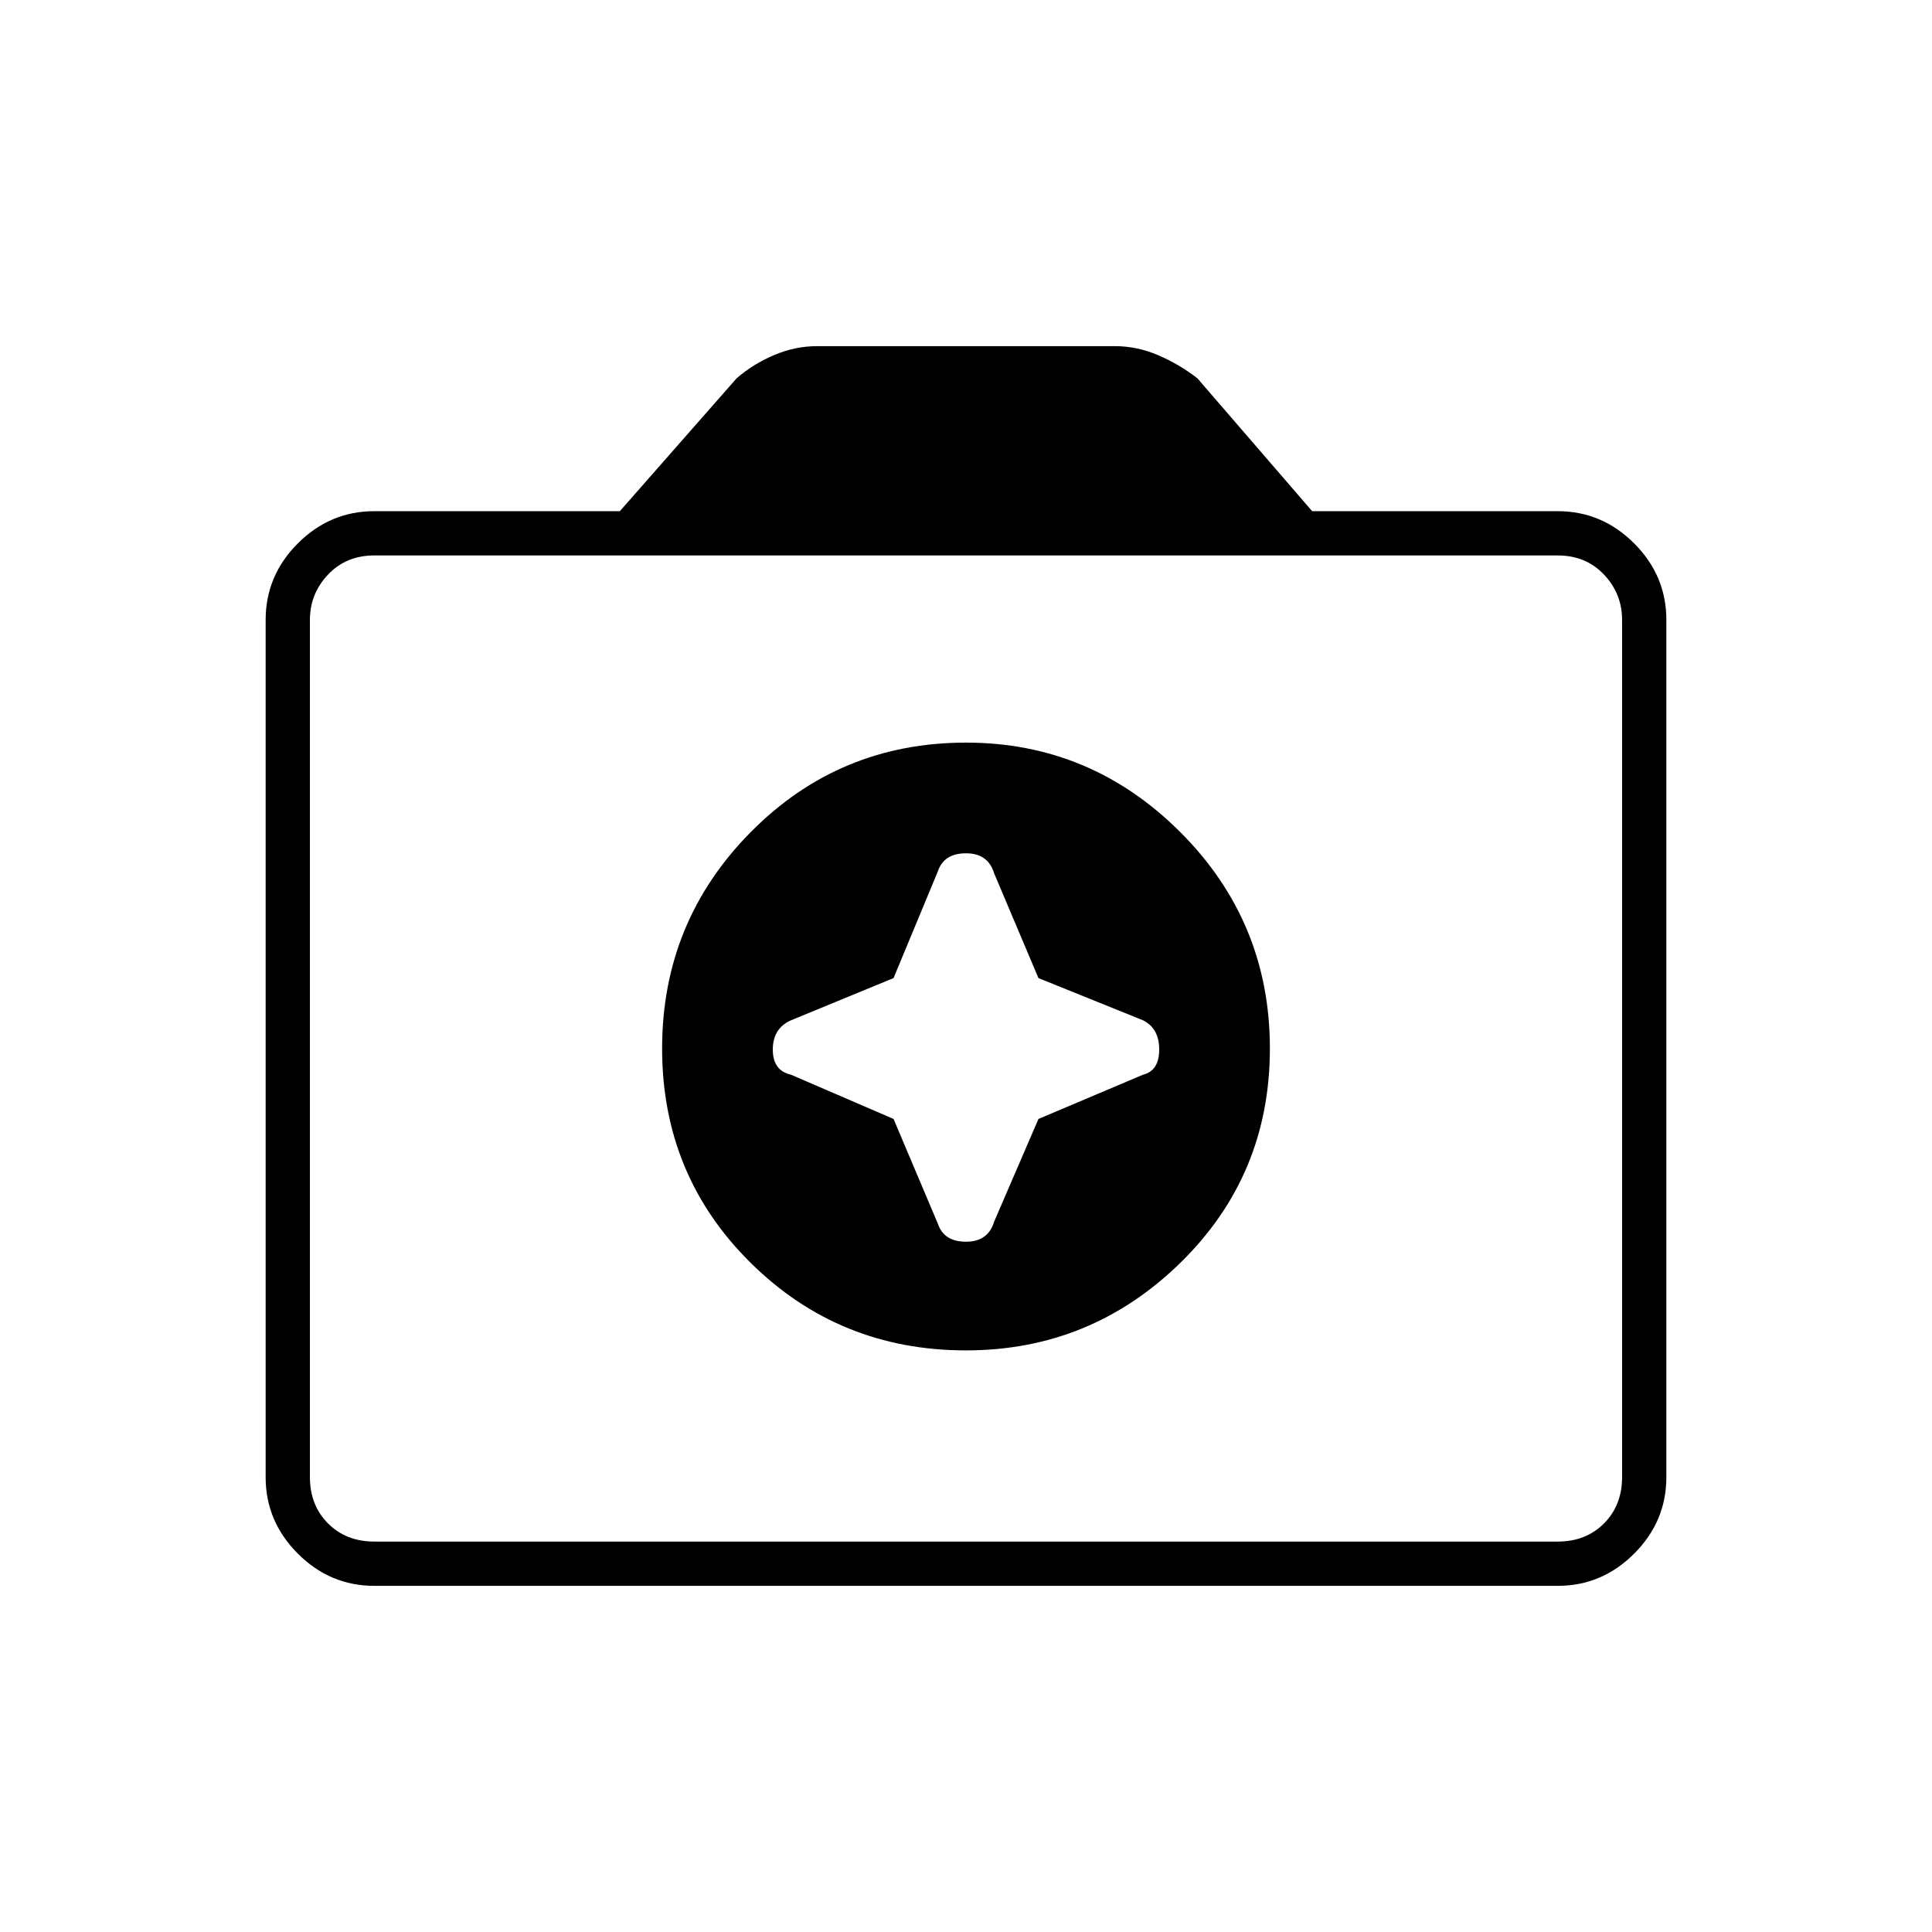 <svg xmlns="http://www.w3.org/2000/svg" height="48" width="48"><path d="M24 33.55q3.1 0 5.325-2.175t2.225-5.325q0-3.15-2.225-5.375T24 18.45q-3.15 0-5.35 2.225-2.2 2.225-2.2 5.375t2.2 5.325q2.2 2.175 5.35 2.175Zm-1.8-9.25 1.1-2.65q.15-.45.7-.45.55 0 .7.5l1.1 2.6 2.6 1.05q.4.2.4.725 0 .525-.4.625l-2.6 1.1-1.1 2.55q-.15.5-.7.5-.55 0-.7-.45l-1.1-2.6-2.55-1.1q-.45-.1-.45-.625t.45-.725ZM9.3 39.4q-1.1 0-1.9-.8-.8-.8-.8-1.9V15.4q0-1.1.8-1.9.8-.8 1.9-.8h6.1l2.9-3.3q.4-.35.925-.575Q19.75 8.6 20.3 8.6h7.4q.55 0 1.075.225.525.225.975.575l2.85 3.3h6.1q1.1 0 1.9.8.8.8.8 1.9v21.3q0 1.1-.8 1.9-.8.8-1.9.8Zm29.4-1.1q.7 0 1.15-.45.45-.45.45-1.15V15.4q0-.65-.45-1.125T38.7 13.8H9.3q-.7 0-1.15.475-.45.475-.45 1.125v21.3q0 .7.45 1.15.45.45 1.15.45ZM24 26Z"/></svg>